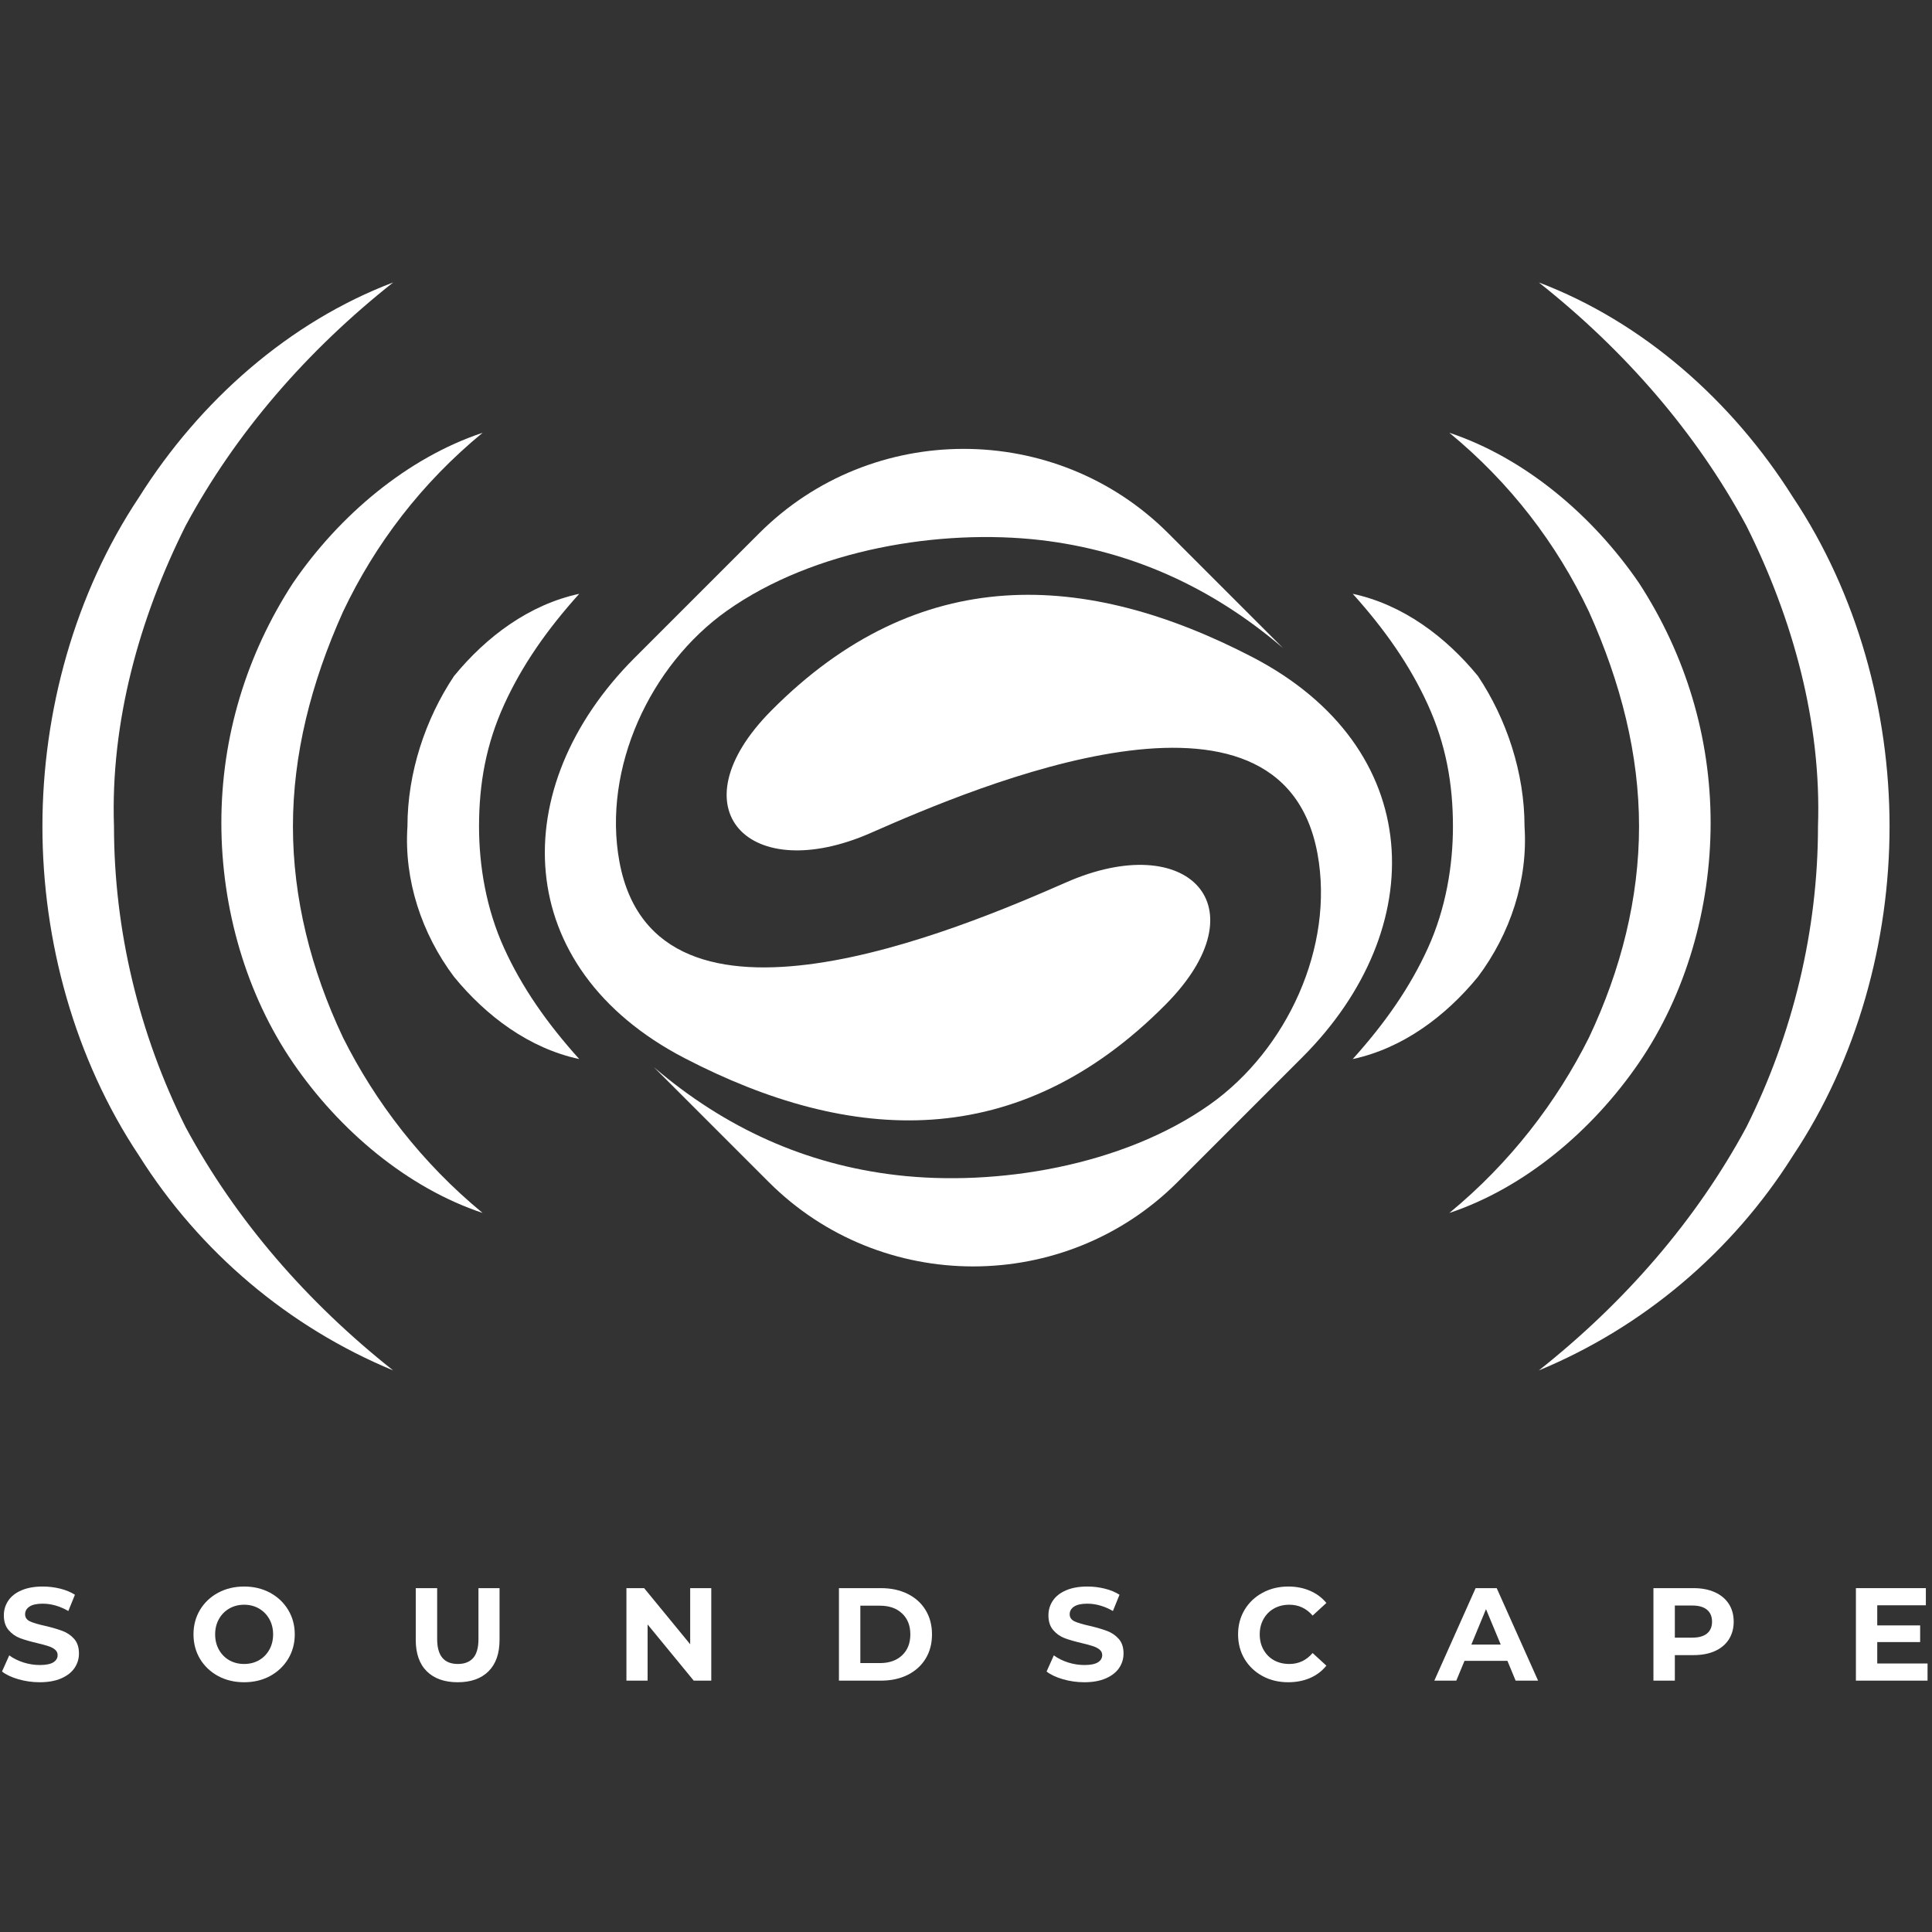 <svg xmlns="http://www.w3.org/2000/svg" xmlns:xlink="http://www.w3.org/1999/xlink" width="500" zoomAndPan="magnify" viewBox="0 0 375 375" height="500" preserveAspectRatio="xMidYMid meet" version="1.0"><rect x="0" y="0" width="375" height="375" fill="#333333" stroke="none"/><defs><g/><clipPath id="2d98413bf8"><path d="M 8 54.824 L 77 54.824 L 77 266 L 8 266 Z M 8 54.824 " clip-rule="nonzero"/></clipPath><clipPath id="0edfb0cbe3"><path d="M 262 54.824 L 367 54.824 L 367 266.324 L 262 266.324 Z M 262 54.824 " clip-rule="nonzero"/></clipPath><clipPath id="6bd2ceeb67"><path d="M 0.559 61 L 34 61 L 34 152 L 0.559 152 Z M 0.559 61 " clip-rule="nonzero"/></clipPath><clipPath id="73ee346358"><path d="M 36 0.824 L 104.961 0.824 L 104.961 212 L 36 212 Z M 36 0.824 " clip-rule="nonzero"/></clipPath><clipPath id="ef1eb4c414"><rect x="0" width="105" y="0" height="213"/></clipPath><clipPath id="4ece432af2"><rect x="0" width="375" y="0" height="34"/></clipPath></defs><path fill="#ffffff" d="M 132.879 205.387 C 165.129 222.121 197.547 223.926 226.246 194.977 C 245.148 175.91 230.574 160.867 206.93 171.273 C 186.25 180.352 127.242 205.441 120.223 167.223 C 116.918 149.125 126.16 129.145 141.066 118.566 C 158.023 106.551 182.613 102.609 201.934 104.828 C 219.555 106.883 235.238 113.988 249.031 125.785 L 226.719 103.469 C 204.902 81.68 169.207 81.68 147.395 103.469 L 123.164 127.699 C 98.102 152.789 99.043 187.816 132.879 205.387 Z M 132.879 205.387 " fill-opacity="1" fill-rule="evenodd"/><path fill="#ffffff" d="M 243.066 127.531 C 210.812 110.797 178.395 108.992 149.695 137.941 C 130.797 157.008 145.395 172.051 169.016 161.672 C 189.691 152.566 248.699 127.477 255.723 165.695 C 259.051 183.82 249.781 203.777 234.879 214.352 C 217.918 226.367 193.328 230.336 174.039 228.09 C 156.387 226.035 140.73 218.957 126.91 207.133 L 149.227 229.449 C 171.039 251.266 206.734 251.266 228.551 229.449 L 252.777 205.219 C 277.844 180.156 276.898 145.102 243.066 127.531 Z M 243.066 127.531 " fill-opacity="1" fill-rule="evenodd"/><path fill="#ffffff" d="M 112.43 115.258 C 106.176 122.203 101.316 129.152 97.844 136.793 C 94.367 144.434 92.98 152.074 92.98 160.41 C 92.98 168.051 94.367 176.387 97.844 184.027 C 101.316 191.668 106.176 198.617 112.43 205.562 C 102.703 203.477 94.367 197.227 88.117 189.586 C 81.863 181.25 78.391 170.828 79.086 160.41 C 79.086 149.992 82.559 139.57 88.117 131.234 C 94.367 123.594 102.703 117.344 112.43 115.258 Z M 112.43 115.258 " fill-opacity="1" fill-rule="nonzero"/><path fill="#ffffff" d="M 93.676 235.434 C 79.086 230.57 65.887 219.453 56.859 206.258 C 47.828 193.059 42.965 176.387 42.965 159.715 C 42.965 143.043 47.828 127.066 56.859 113.176 C 65.887 99.977 79.086 88.863 93.676 84 C 81.863 93.723 72.836 105.535 66.582 118.73 C 60.332 132.625 56.859 146.516 56.859 160.41 C 56.859 174.305 60.332 188.195 66.582 201.395 C 72.836 213.898 81.863 225.707 93.676 235.434 Z M 93.676 235.434 " fill-opacity="1" fill-rule="nonzero"/><g clip-path="url(#2d98413bf8)"><path fill="#ffffff" d="M 76.309 265.996 C 56.164 257.66 38.797 243.074 26.988 224.316 C 14.484 205.562 8.234 182.641 8.234 160.41 C 8.234 138.184 14.484 115.258 26.988 96.504 C 38.797 77.746 56.164 62.465 76.309 54.824 C 59.637 68.023 45.742 84 36.02 102.059 C 26.988 120.121 21.43 140.266 22.125 160.41 C 22.125 180.555 26.988 200.699 36.02 218.762 C 45.742 236.82 59.637 252.797 76.309 265.996 Z M 76.309 265.996 " fill-opacity="1" fill-rule="nonzero"/></g><g clip-path="url(#0edfb0cbe3)"><g transform="matrix(1, 0, 0, 1, 262, 54)"><g clip-path="url(#ef1eb4c414)"><g clip-path="url(#6bd2ceeb67)"><path fill="#ffffff" d="M 0.566 61.258 C 6.82 68.203 11.68 75.152 15.152 82.793 C 18.629 90.434 20.016 98.074 20.016 106.41 C 20.016 114.051 18.629 122.387 15.152 130.027 C 11.68 137.668 6.82 144.617 0.566 151.562 C 10.293 149.477 18.629 143.227 24.879 135.586 C 31.133 127.25 34.605 116.828 33.91 106.41 C 33.91 95.992 30.438 85.57 24.879 77.234 C 18.629 69.594 10.293 63.344 0.566 61.258 Z M 0.566 61.258 " fill-opacity="1" fill-rule="nonzero"/></g><path fill="#ffffff" d="M 19.32 181.434 C 33.91 176.57 47.109 165.453 56.137 152.258 C 65.168 139.059 70.031 122.387 70.031 105.715 C 70.031 89.043 65.168 73.066 56.137 59.176 C 47.109 45.977 33.91 34.863 19.32 30 C 31.133 39.723 40.16 51.535 46.414 64.73 C 52.664 78.625 56.137 92.516 56.137 106.41 C 56.137 120.305 52.664 134.195 46.414 147.395 C 40.16 159.898 31.133 171.707 19.32 181.434 Z M 19.32 181.434 " fill-opacity="1" fill-rule="nonzero"/><g clip-path="url(#73ee346358)"><path fill="#ffffff" d="M 36.688 211.996 C 56.832 203.66 74.199 189.074 86.008 170.316 C 98.512 151.562 104.762 128.641 104.762 106.41 C 104.762 84.184 98.512 61.258 86.008 42.504 C 74.199 23.746 56.832 8.465 36.688 0.824 C 53.359 14.023 67.254 30 76.977 48.059 C 86.008 66.121 91.566 86.266 90.871 106.41 C 90.871 126.555 86.008 146.699 76.977 164.762 C 67.254 182.82 53.359 198.797 36.688 211.996 Z M 36.688 211.996 " fill-opacity="1" fill-rule="nonzero"/></g></g></g></g><g transform="matrix(1, 0, 0, 1, 0, 300)"><g clip-path="url(#4ece432af2)"><g fill="#ffffff" fill-opacity="1"><g transform="translate(-0.331, 26.21)"><g><path d="M 8.031 0.312 C 6.613 0.312 5.238 0.117 3.906 -0.266 C 2.582 -0.648 1.52 -1.148 0.719 -1.766 L 2.125 -4.906 C 2.895 -4.332 3.812 -3.875 4.875 -3.531 C 5.938 -3.195 7 -3.031 8.062 -3.031 C 9.238 -3.031 10.109 -3.203 10.672 -3.547 C 11.234 -3.898 11.516 -4.367 11.516 -4.953 C 11.516 -5.379 11.348 -5.734 11.016 -6.016 C 10.68 -6.297 10.254 -6.52 9.734 -6.688 C 9.211 -6.863 8.508 -7.055 7.625 -7.266 C 6.25 -7.586 5.125 -7.91 4.25 -8.234 C 3.383 -8.555 2.641 -9.078 2.016 -9.797 C 1.391 -10.516 1.078 -11.473 1.078 -12.672 C 1.078 -13.711 1.359 -14.656 1.922 -15.5 C 2.484 -16.352 3.332 -17.023 4.469 -17.516 C 5.613 -18.016 7.004 -18.266 8.641 -18.266 C 9.785 -18.266 10.906 -18.129 12 -17.859 C 13.102 -17.586 14.062 -17.191 14.875 -16.672 L 13.594 -13.516 C 11.938 -14.461 10.281 -14.938 8.625 -14.938 C 7.457 -14.938 6.594 -14.742 6.031 -14.359 C 5.477 -13.984 5.203 -13.488 5.203 -12.875 C 5.203 -12.258 5.52 -11.801 6.156 -11.5 C 6.801 -11.207 7.785 -10.914 9.109 -10.625 C 10.473 -10.301 11.594 -9.973 12.469 -9.641 C 13.344 -9.316 14.094 -8.805 14.719 -8.109 C 15.344 -7.41 15.656 -6.461 15.656 -5.266 C 15.656 -4.234 15.367 -3.297 14.797 -2.453 C 14.223 -1.609 13.363 -0.938 12.219 -0.438 C 11.07 0.062 9.676 0.312 8.031 0.312 Z M 8.031 0.312 "/></g></g></g><g fill="#ffffff" fill-opacity="1"><g transform="translate(36.557, 26.21)"><g><path d="M 10.828 0.312 C 8.961 0.312 7.281 -0.086 5.781 -0.891 C 4.289 -1.703 3.117 -2.812 2.266 -4.219 C 1.422 -5.633 1 -7.223 1 -8.984 C 1 -10.742 1.422 -12.328 2.266 -13.734 C 3.117 -15.148 4.289 -16.258 5.781 -17.062 C 7.281 -17.863 8.961 -18.266 10.828 -18.266 C 12.691 -18.266 14.367 -17.863 15.859 -17.062 C 17.348 -16.258 18.52 -15.148 19.375 -13.734 C 20.227 -12.328 20.656 -10.742 20.656 -8.984 C 20.656 -7.223 20.227 -5.633 19.375 -4.219 C 18.52 -2.812 17.348 -1.703 15.859 -0.891 C 14.367 -0.086 12.691 0.312 10.828 0.312 Z M 10.828 -3.234 C 11.891 -3.234 12.848 -3.473 13.703 -3.953 C 14.555 -4.441 15.227 -5.125 15.719 -6 C 16.207 -6.875 16.453 -7.867 16.453 -8.984 C 16.453 -10.086 16.207 -11.078 15.719 -11.953 C 15.227 -12.828 14.555 -13.508 13.703 -14 C 12.848 -14.488 11.891 -14.734 10.828 -14.734 C 9.766 -14.734 8.805 -14.488 7.953 -14 C 7.098 -13.508 6.426 -12.828 5.938 -11.953 C 5.445 -11.078 5.203 -10.086 5.203 -8.984 C 5.203 -7.867 5.445 -6.875 5.938 -6 C 6.426 -5.125 7.098 -4.441 7.953 -3.953 C 8.805 -3.473 9.766 -3.234 10.828 -3.234 Z M 10.828 -3.234 "/></g></g></g><g fill="#ffffff" fill-opacity="1"><g transform="translate(78.728, 26.21)"><g><path d="M 10.109 0.312 C 7.547 0.312 5.547 -0.395 4.109 -1.812 C 2.68 -3.238 1.969 -5.27 1.969 -7.906 L 1.969 -17.953 L 6.125 -17.953 L 6.125 -8.062 C 6.125 -4.844 7.461 -3.234 10.141 -3.234 C 11.43 -3.234 12.422 -3.617 13.109 -4.391 C 13.797 -5.172 14.141 -6.395 14.141 -8.062 L 14.141 -17.953 L 18.234 -17.953 L 18.234 -7.906 C 18.234 -5.27 17.52 -3.238 16.094 -1.812 C 14.664 -0.395 12.672 0.312 10.109 0.312 Z M 10.109 0.312 "/></g></g></g><g fill="#ffffff" fill-opacity="1"><g transform="translate(119.464, 26.21)"><g><path d="M 18.594 -17.953 L 18.594 0 L 15.188 0 L 6.234 -10.906 L 6.234 0 L 2.125 0 L 2.125 -17.953 L 5.562 -17.953 L 14.5 -7.062 L 14.5 -17.953 Z M 18.594 -17.953 "/></g></g></g><g fill="#ffffff" fill-opacity="1"><g transform="translate(160.712, 26.21)"><g><path d="M 2.125 -17.953 L 10.281 -17.953 C 12.238 -17.953 13.961 -17.582 15.453 -16.844 C 16.953 -16.102 18.113 -15.055 18.938 -13.703 C 19.77 -12.348 20.188 -10.773 20.188 -8.984 C 20.188 -7.18 19.77 -5.602 18.938 -4.25 C 18.113 -2.906 16.953 -1.859 15.453 -1.109 C 13.961 -0.367 12.238 0 10.281 0 L 2.125 0 Z M 10.078 -3.406 C 11.879 -3.406 13.312 -3.906 14.375 -4.906 C 15.445 -5.906 15.984 -7.266 15.984 -8.984 C 15.984 -10.691 15.445 -12.047 14.375 -13.047 C 13.312 -14.047 11.879 -14.547 10.078 -14.547 L 6.281 -14.547 L 6.281 -3.406 Z M 10.078 -3.406 "/></g></g></g><g fill="#ffffff" fill-opacity="1"><g transform="translate(202.422, 26.21)"><g><path d="M 8.031 0.312 C 6.613 0.312 5.238 0.117 3.906 -0.266 C 2.582 -0.648 1.52 -1.148 0.719 -1.766 L 2.125 -4.906 C 2.895 -4.332 3.812 -3.875 4.875 -3.531 C 5.938 -3.195 7 -3.031 8.062 -3.031 C 9.238 -3.031 10.109 -3.203 10.672 -3.547 C 11.234 -3.898 11.516 -4.367 11.516 -4.953 C 11.516 -5.379 11.348 -5.734 11.016 -6.016 C 10.68 -6.297 10.254 -6.52 9.734 -6.688 C 9.211 -6.863 8.508 -7.055 7.625 -7.266 C 6.25 -7.586 5.125 -7.91 4.25 -8.234 C 3.383 -8.555 2.641 -9.078 2.016 -9.797 C 1.391 -10.516 1.078 -11.473 1.078 -12.672 C 1.078 -13.711 1.359 -14.656 1.922 -15.5 C 2.484 -16.352 3.332 -17.023 4.469 -17.516 C 5.613 -18.016 7.004 -18.266 8.641 -18.266 C 9.785 -18.266 10.906 -18.129 12 -17.859 C 13.102 -17.586 14.062 -17.191 14.875 -16.672 L 13.594 -13.516 C 11.938 -14.461 10.281 -14.938 8.625 -14.938 C 7.457 -14.938 6.594 -14.742 6.031 -14.359 C 5.477 -13.984 5.203 -13.488 5.203 -12.875 C 5.203 -12.258 5.52 -11.801 6.156 -11.5 C 6.801 -11.207 7.785 -10.914 9.109 -10.625 C 10.473 -10.301 11.594 -9.973 12.469 -9.641 C 13.344 -9.316 14.094 -8.805 14.719 -8.109 C 15.344 -7.41 15.656 -6.461 15.656 -5.266 C 15.656 -4.234 15.367 -3.297 14.797 -2.453 C 14.223 -1.609 13.363 -0.938 12.219 -0.438 C 11.07 0.062 9.676 0.312 8.031 0.312 Z M 8.031 0.312 "/></g></g></g><g fill="#ffffff" fill-opacity="1"><g transform="translate(239.31, 26.21)"><g><path d="M 10.719 0.312 C 8.895 0.312 7.242 -0.082 5.766 -0.875 C 4.285 -1.676 3.117 -2.781 2.266 -4.188 C 1.422 -5.602 1 -7.203 1 -8.984 C 1 -10.754 1.422 -12.344 2.266 -13.75 C 3.117 -15.164 4.285 -16.27 5.766 -17.062 C 7.242 -17.863 8.906 -18.266 10.75 -18.266 C 12.301 -18.266 13.707 -17.988 14.969 -17.438 C 16.227 -16.895 17.285 -16.109 18.141 -15.078 L 15.469 -12.625 C 14.258 -14.031 12.754 -14.734 10.953 -14.734 C 9.836 -14.734 8.844 -14.488 7.969 -14 C 7.102 -13.508 6.426 -12.828 5.938 -11.953 C 5.445 -11.078 5.203 -10.086 5.203 -8.984 C 5.203 -7.867 5.445 -6.875 5.938 -6 C 6.426 -5.125 7.102 -4.441 7.969 -3.953 C 8.844 -3.473 9.836 -3.234 10.953 -3.234 C 12.754 -3.234 14.258 -3.941 15.469 -5.359 L 18.141 -2.906 C 17.285 -1.852 16.223 -1.051 14.953 -0.5 C 13.691 0.039 12.281 0.312 10.719 0.312 Z M 10.719 0.312 "/></g></g></g><g fill="#ffffff" fill-opacity="1"><g transform="translate(278.635, 26.21)"><g><path d="M 13.953 -3.844 L 5.625 -3.844 L 4.031 0 L -0.234 0 L 7.781 -17.953 L 11.875 -17.953 L 19.906 0 L 15.547 0 Z M 12.656 -7 L 9.797 -13.875 L 6.953 -7 Z M 12.656 -7 "/></g></g></g><g fill="#ffffff" fill-opacity="1"><g transform="translate(318.806, 26.21)"><g><path d="M 9.906 -17.953 C 11.5 -17.953 12.879 -17.688 14.047 -17.156 C 15.211 -16.633 16.113 -15.883 16.75 -14.906 C 17.383 -13.926 17.703 -12.77 17.703 -11.438 C 17.703 -10.125 17.383 -8.973 16.75 -7.984 C 16.113 -7.004 15.211 -6.254 14.047 -5.734 C 12.879 -5.211 11.5 -4.953 9.906 -4.953 L 6.281 -4.953 L 6.281 0 L 2.125 0 L 2.125 -17.953 Z M 9.672 -8.344 C 10.922 -8.344 11.867 -8.609 12.516 -9.141 C 13.172 -9.68 13.5 -10.445 13.5 -11.438 C 13.5 -12.445 13.172 -13.223 12.516 -13.766 C 11.867 -14.305 10.922 -14.578 9.672 -14.578 L 6.281 -14.578 L 6.281 -8.344 Z M 9.672 -8.344 "/></g></g></g><g fill="#ffffff" fill-opacity="1"><g transform="translate(358.105, 26.21)"><g><path d="M 16.031 -3.328 L 16.031 0 L 2.125 0 L 2.125 -17.953 L 15.703 -17.953 L 15.703 -14.625 L 6.266 -14.625 L 6.266 -10.719 L 14.594 -10.719 L 14.594 -7.484 L 6.266 -7.484 L 6.266 -3.328 Z M 16.031 -3.328 "/></g></g></g></g></g></svg>